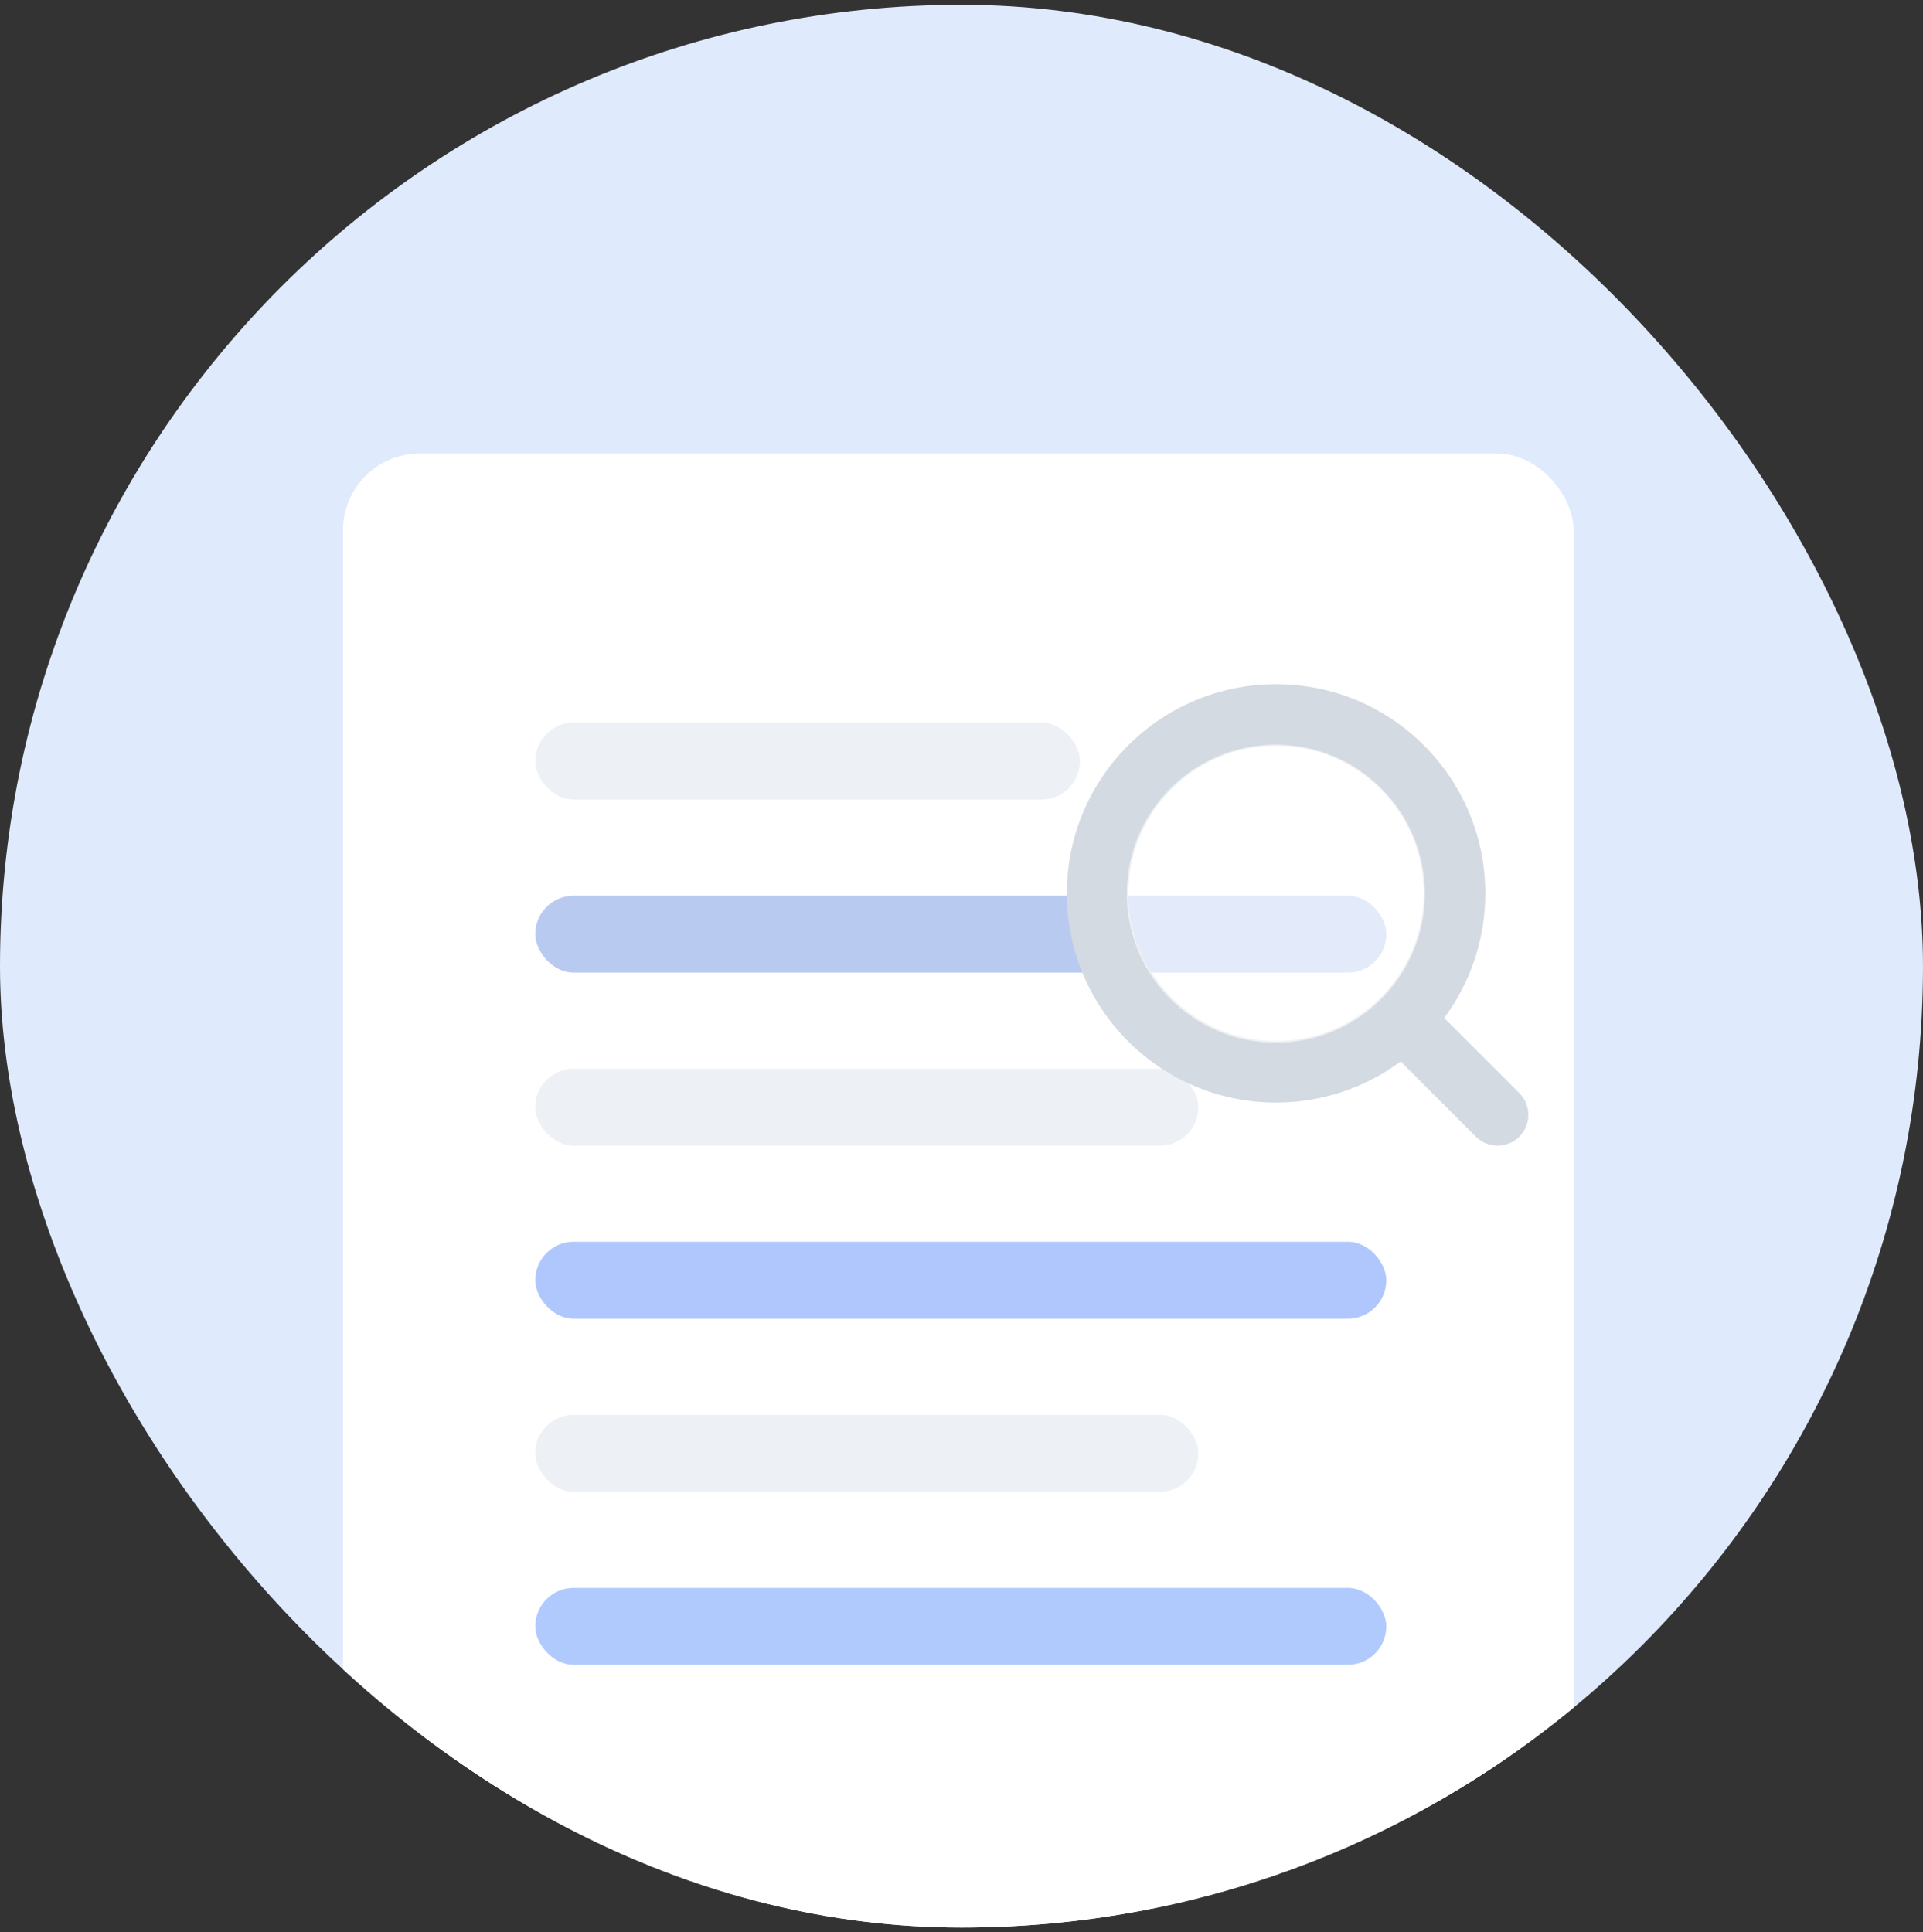 <svg width="200" height="201" viewBox="0 0 200 201" fill="none" xmlns="http://www.w3.org/2000/svg">
<rect x="0" y="0" width="200" height="201" fill="#333333" stroke="none"/>
<g clip-path="url(#clip0_802_11129)">
<rect y="0.5" width="200" height="200" rx="100" fill="#DFEAFC"/>
<rect x="35.668" y="47.167" width="128" height="153.333" rx="8" fill="white"/>
<rect x="55.668" y="75.167" width="56.65" height="8" rx="4" fill="#EDF0F5"/>
<rect x="55.668" y="93.167" width="88.515" height="8" rx="4" fill="#B9CAF1"/>
<rect x="55.668" y="111.167" width="68.963" height="8" rx="4" fill="#EDF0F5"/>
<rect x="55.668" y="129.167" width="88.515" height="8" rx="4" fill="#AFC7FD"/>
<rect x="55.668" y="147.167" width="68.963" height="8" rx="4" fill="#EDF0F5"/>
<rect x="55.668" y="165.167" width="88.515" height="8" rx="4" fill="#B1CAFE"/>
<path fill-rule="evenodd" clip-rule="evenodd" d="M132.717 71.167C120.699 71.167 110.957 80.909 110.957 92.927C110.957 104.944 120.699 114.687 132.717 114.687C137.57 114.687 142.055 113.097 145.675 110.41L153.494 118.229C154.744 119.479 156.77 119.479 158.02 118.229C159.269 116.98 159.269 114.954 158.02 113.704L150.2 105.884C152.887 102.265 154.477 97.78 154.477 92.927C154.477 80.909 144.735 71.167 132.717 71.167ZM117.357 92.927C117.357 84.444 124.234 77.567 132.717 77.567C141.2 77.567 148.077 84.444 148.077 92.927C148.077 101.41 141.2 108.287 132.717 108.287C124.234 108.287 117.357 101.41 117.357 92.927Z" fill="#D4DAE2"/>
<circle cx="132.692" cy="92.958" r="15.504" fill="white" fill-opacity="0.6"/>
</g>
<defs>
<clipPath id="clip0_802_11129">
<rect y="0.5" width="200" height="200" rx="100" fill="white"/>
</clipPath>
</defs>
</svg>
